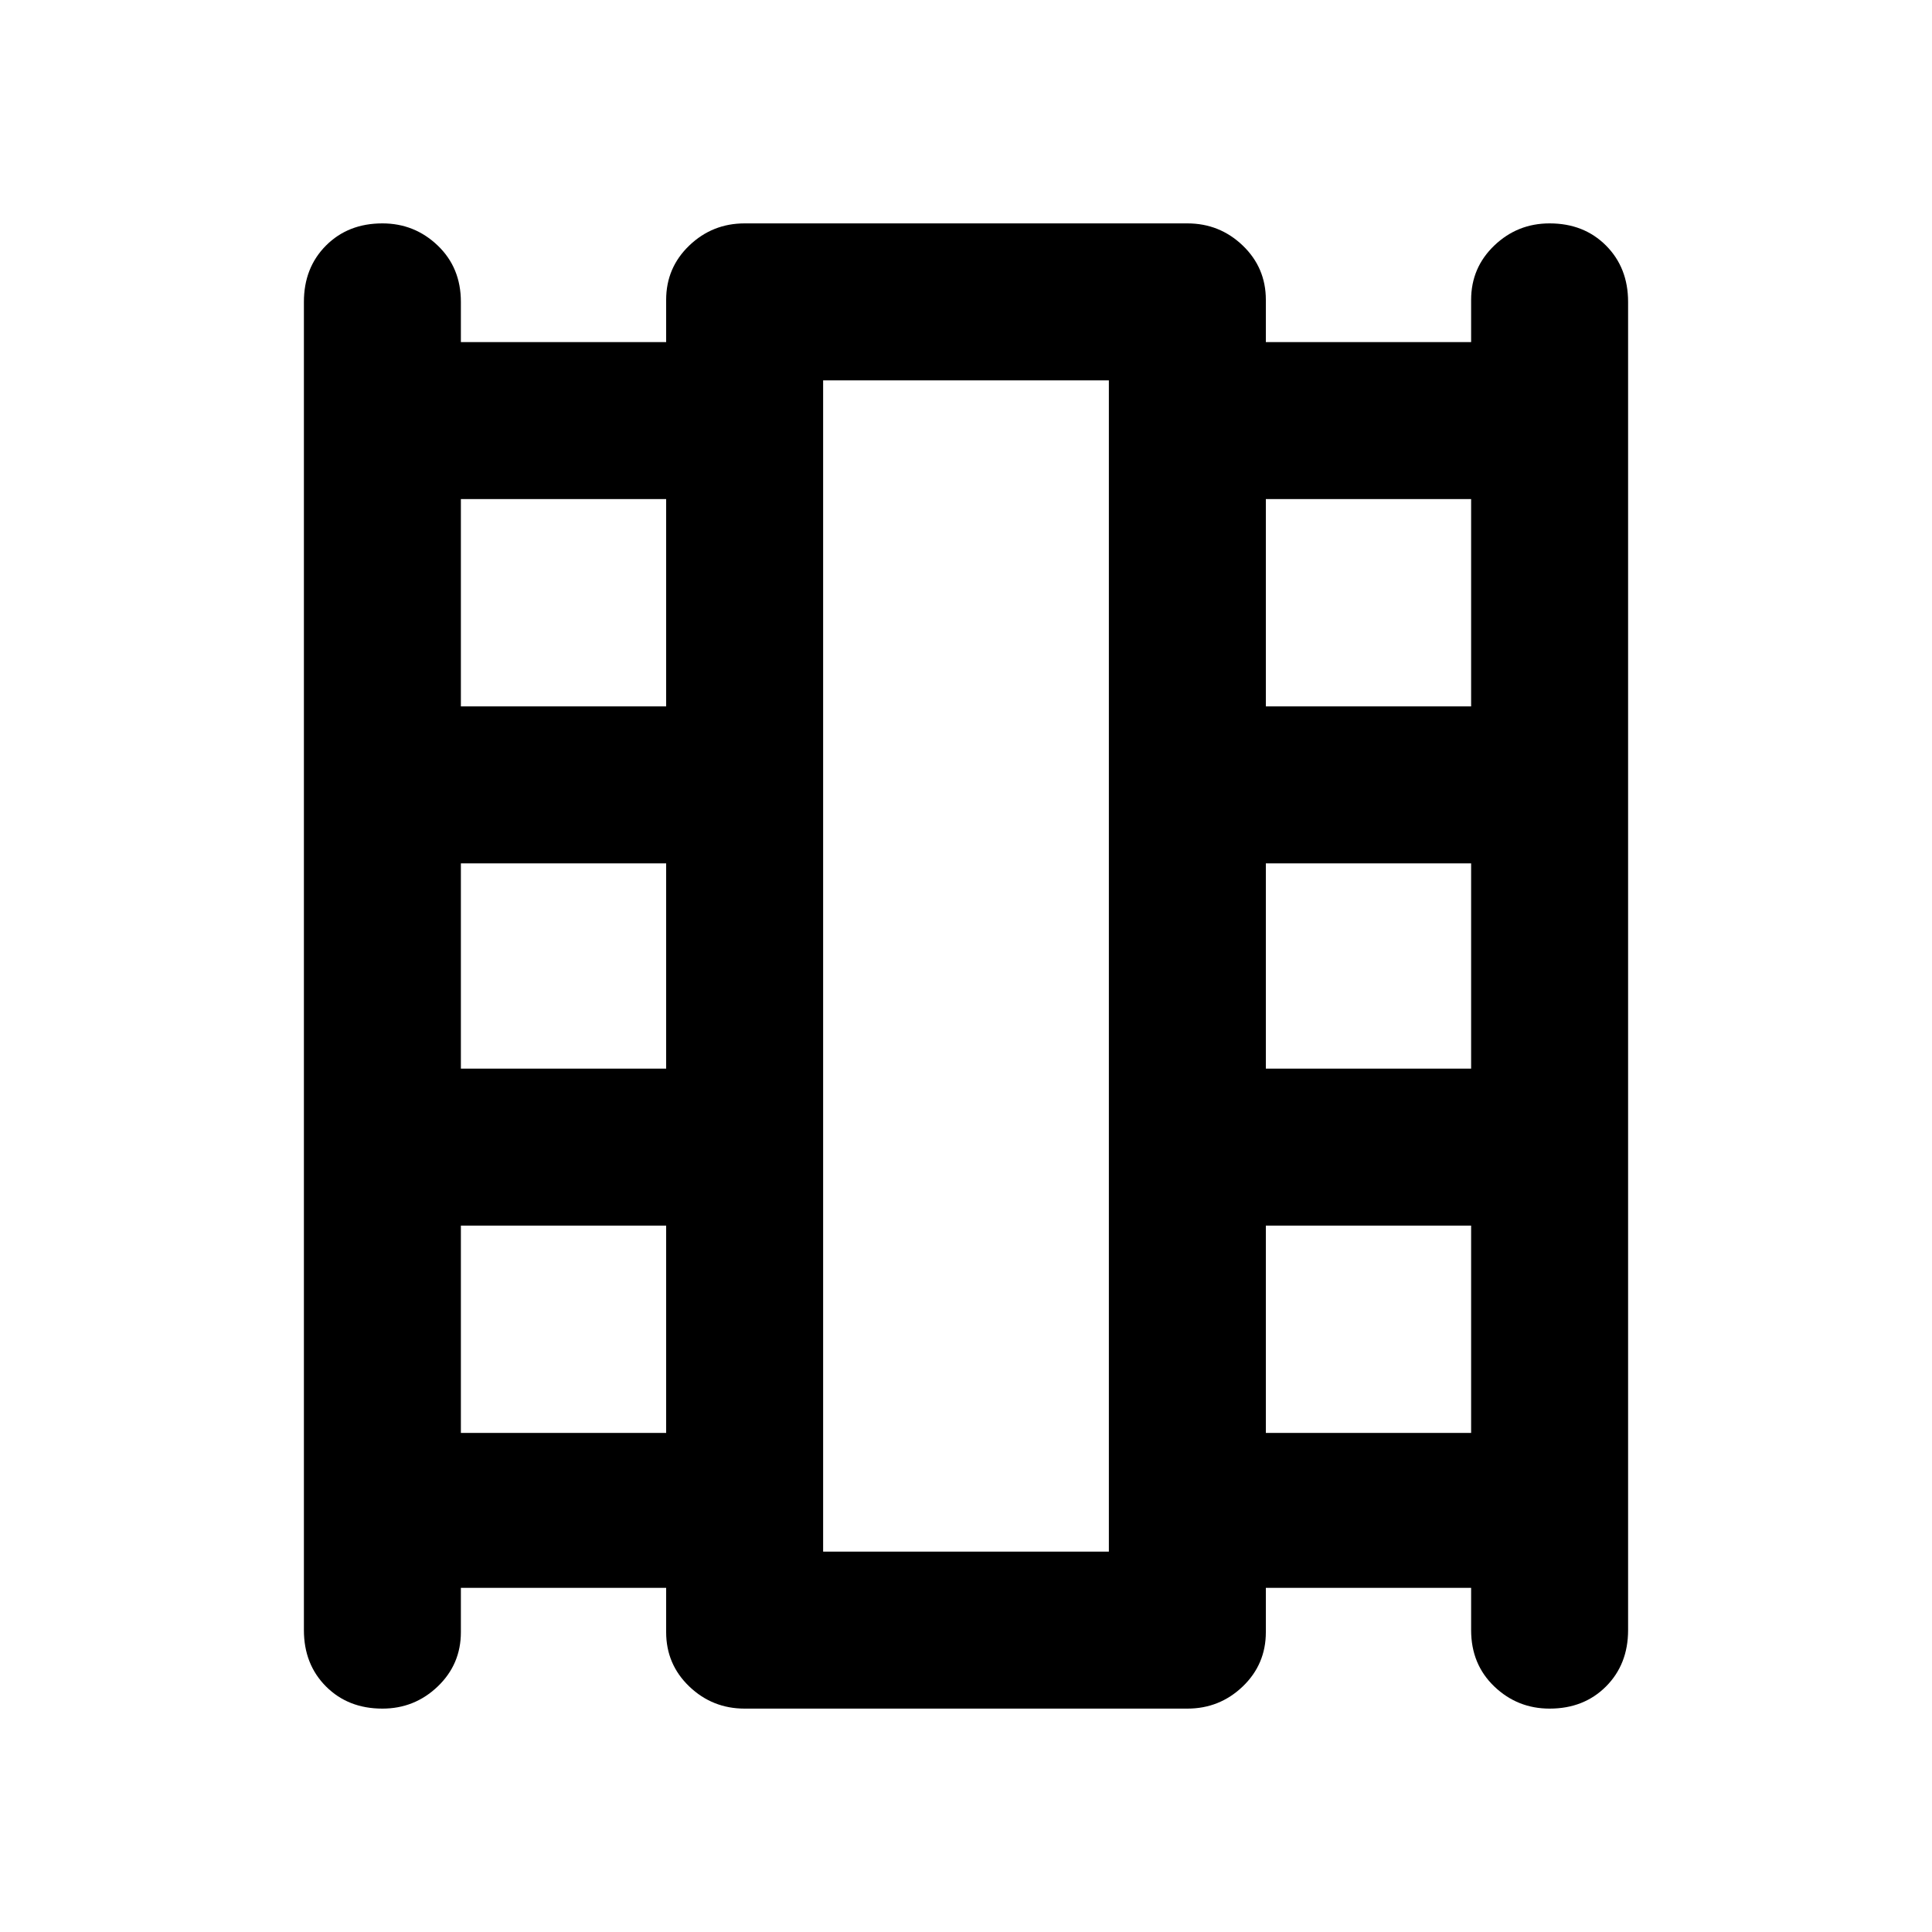 <svg xmlns="http://www.w3.org/2000/svg" height="40" width="40"><path d="M7.917 35.375Q7.208 35.375 6.75 34.917Q6.292 34.458 6.292 33.75V6.25Q6.292 5.542 6.75 5.083Q7.208 4.625 7.917 4.625Q8.583 4.625 9.062 5.083Q9.542 5.542 9.542 6.25V7.083H13.792V6.208Q13.792 5.542 14.271 5.083Q14.75 4.625 15.417 4.625H24.583Q25.25 4.625 25.729 5.083Q26.208 5.542 26.208 6.208V7.083H30.458V6.208Q30.458 5.542 30.938 5.083Q31.417 4.625 32.083 4.625Q32.792 4.625 33.25 5.083Q33.708 5.542 33.708 6.25V33.75Q33.708 34.458 33.25 34.917Q32.792 35.375 32.083 35.375Q31.417 35.375 30.938 34.917Q30.458 34.458 30.458 33.75V32.875H26.208V33.792Q26.208 34.458 25.729 34.917Q25.25 35.375 24.583 35.375H15.417Q14.75 35.375 14.271 34.917Q13.792 34.458 13.792 33.792V32.875H9.542V33.792Q9.542 34.458 9.062 34.917Q8.583 35.375 7.917 35.375ZM9.542 29.667H13.792V25.375H9.542ZM9.542 22.125H13.792V17.875H9.542ZM9.542 14.625H13.792V10.333H9.542ZM26.208 29.667H30.458V25.375H26.208ZM26.208 22.125H30.458V17.875H26.208ZM26.208 14.625H30.458V10.333H26.208ZM17.042 32.125H22.958V7.875H17.042ZM17.042 7.875H22.958Z"/></svg>